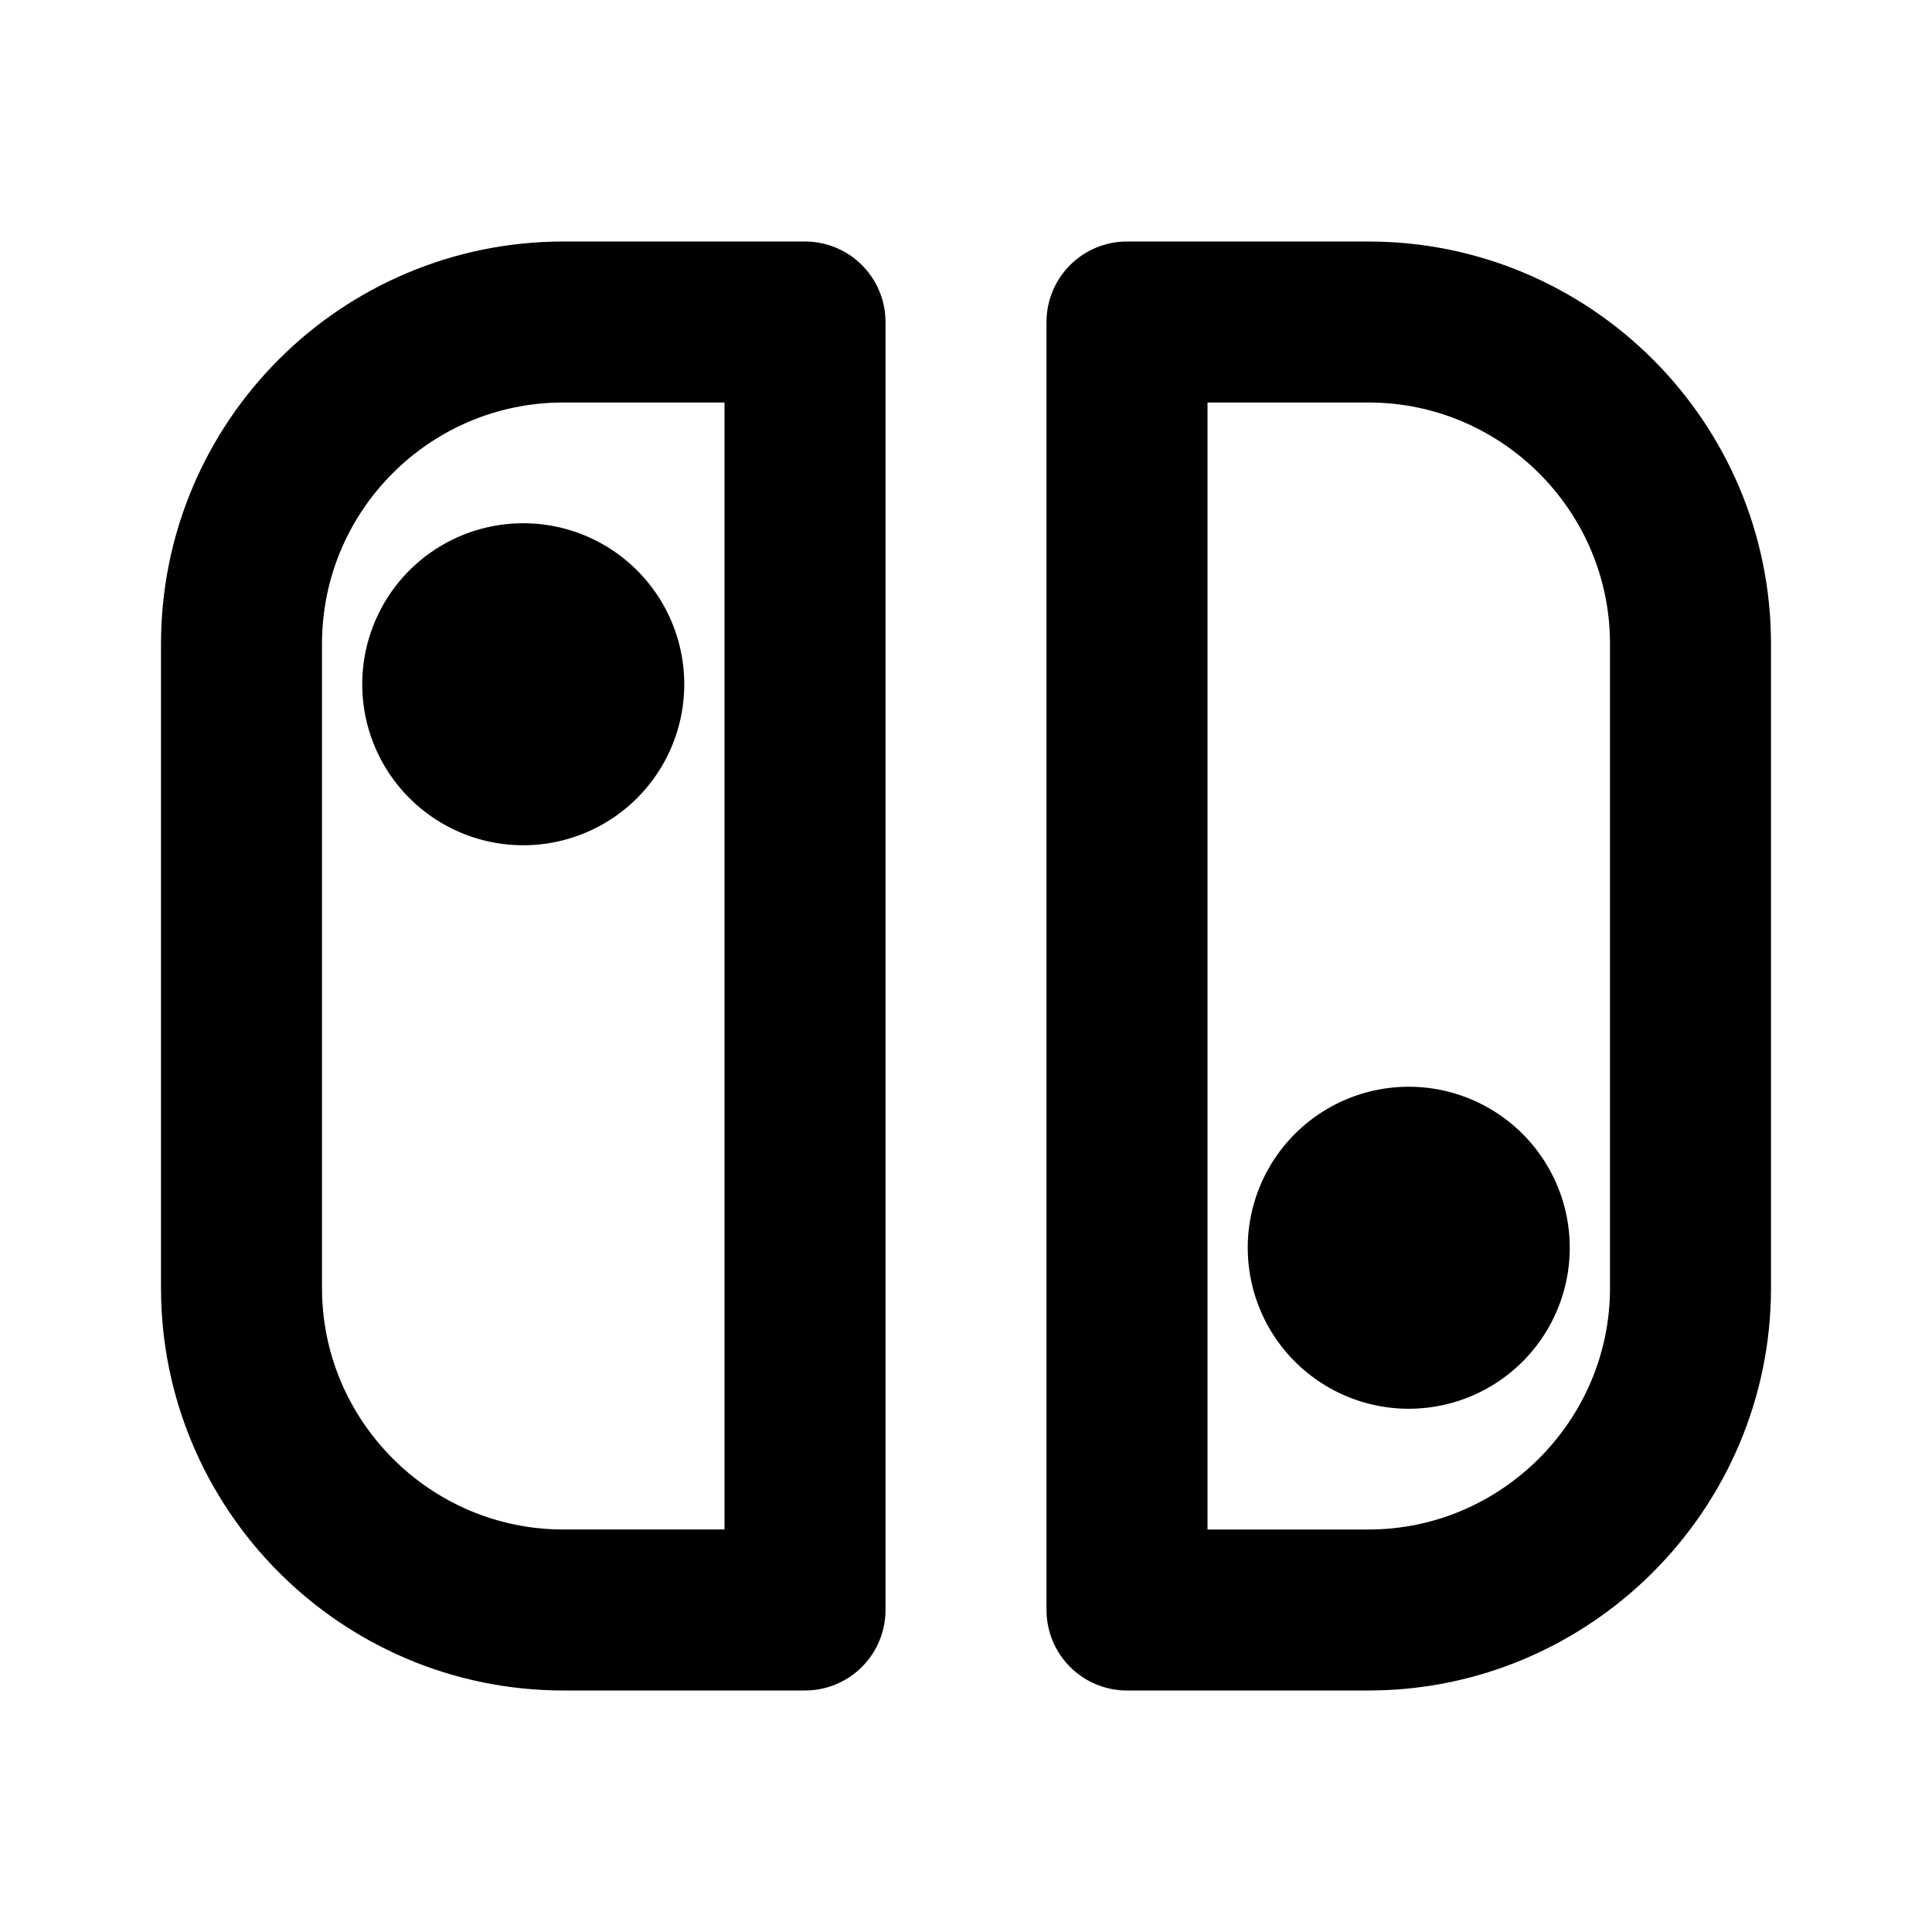 <svg viewBox="0 0 24 24" xmlns="http://www.w3.org/2000/svg"><g fill="none"><path d="M0 0h24v24H0Z"/><g stroke-linecap="round" stroke-width="2" stroke="#000" fill="none" stroke-linejoin="round"><path d="M10 20V4H7v0C4.79 4 3 5.79 3 8v8 0c0 2.2 1.79 4 4 4h3Z"/><path d="M14 20V4h3v0c2.2 0 4 1.79 4 4v8 0c0 2.2-1.8 4-4 4h-3Z"/></g></g><g stroke-linecap="round" stroke-width="2" stroke="#000" stroke-linejoin="round"><path d="M17.5 14.5a1 1 0 1 0 0 2 1 1 0 1 0 0-2Z"/><path d="M6.5 7.5a1 1 0 1 0 0 2 1 1 0 1 0 0-2Z"/></g></svg>